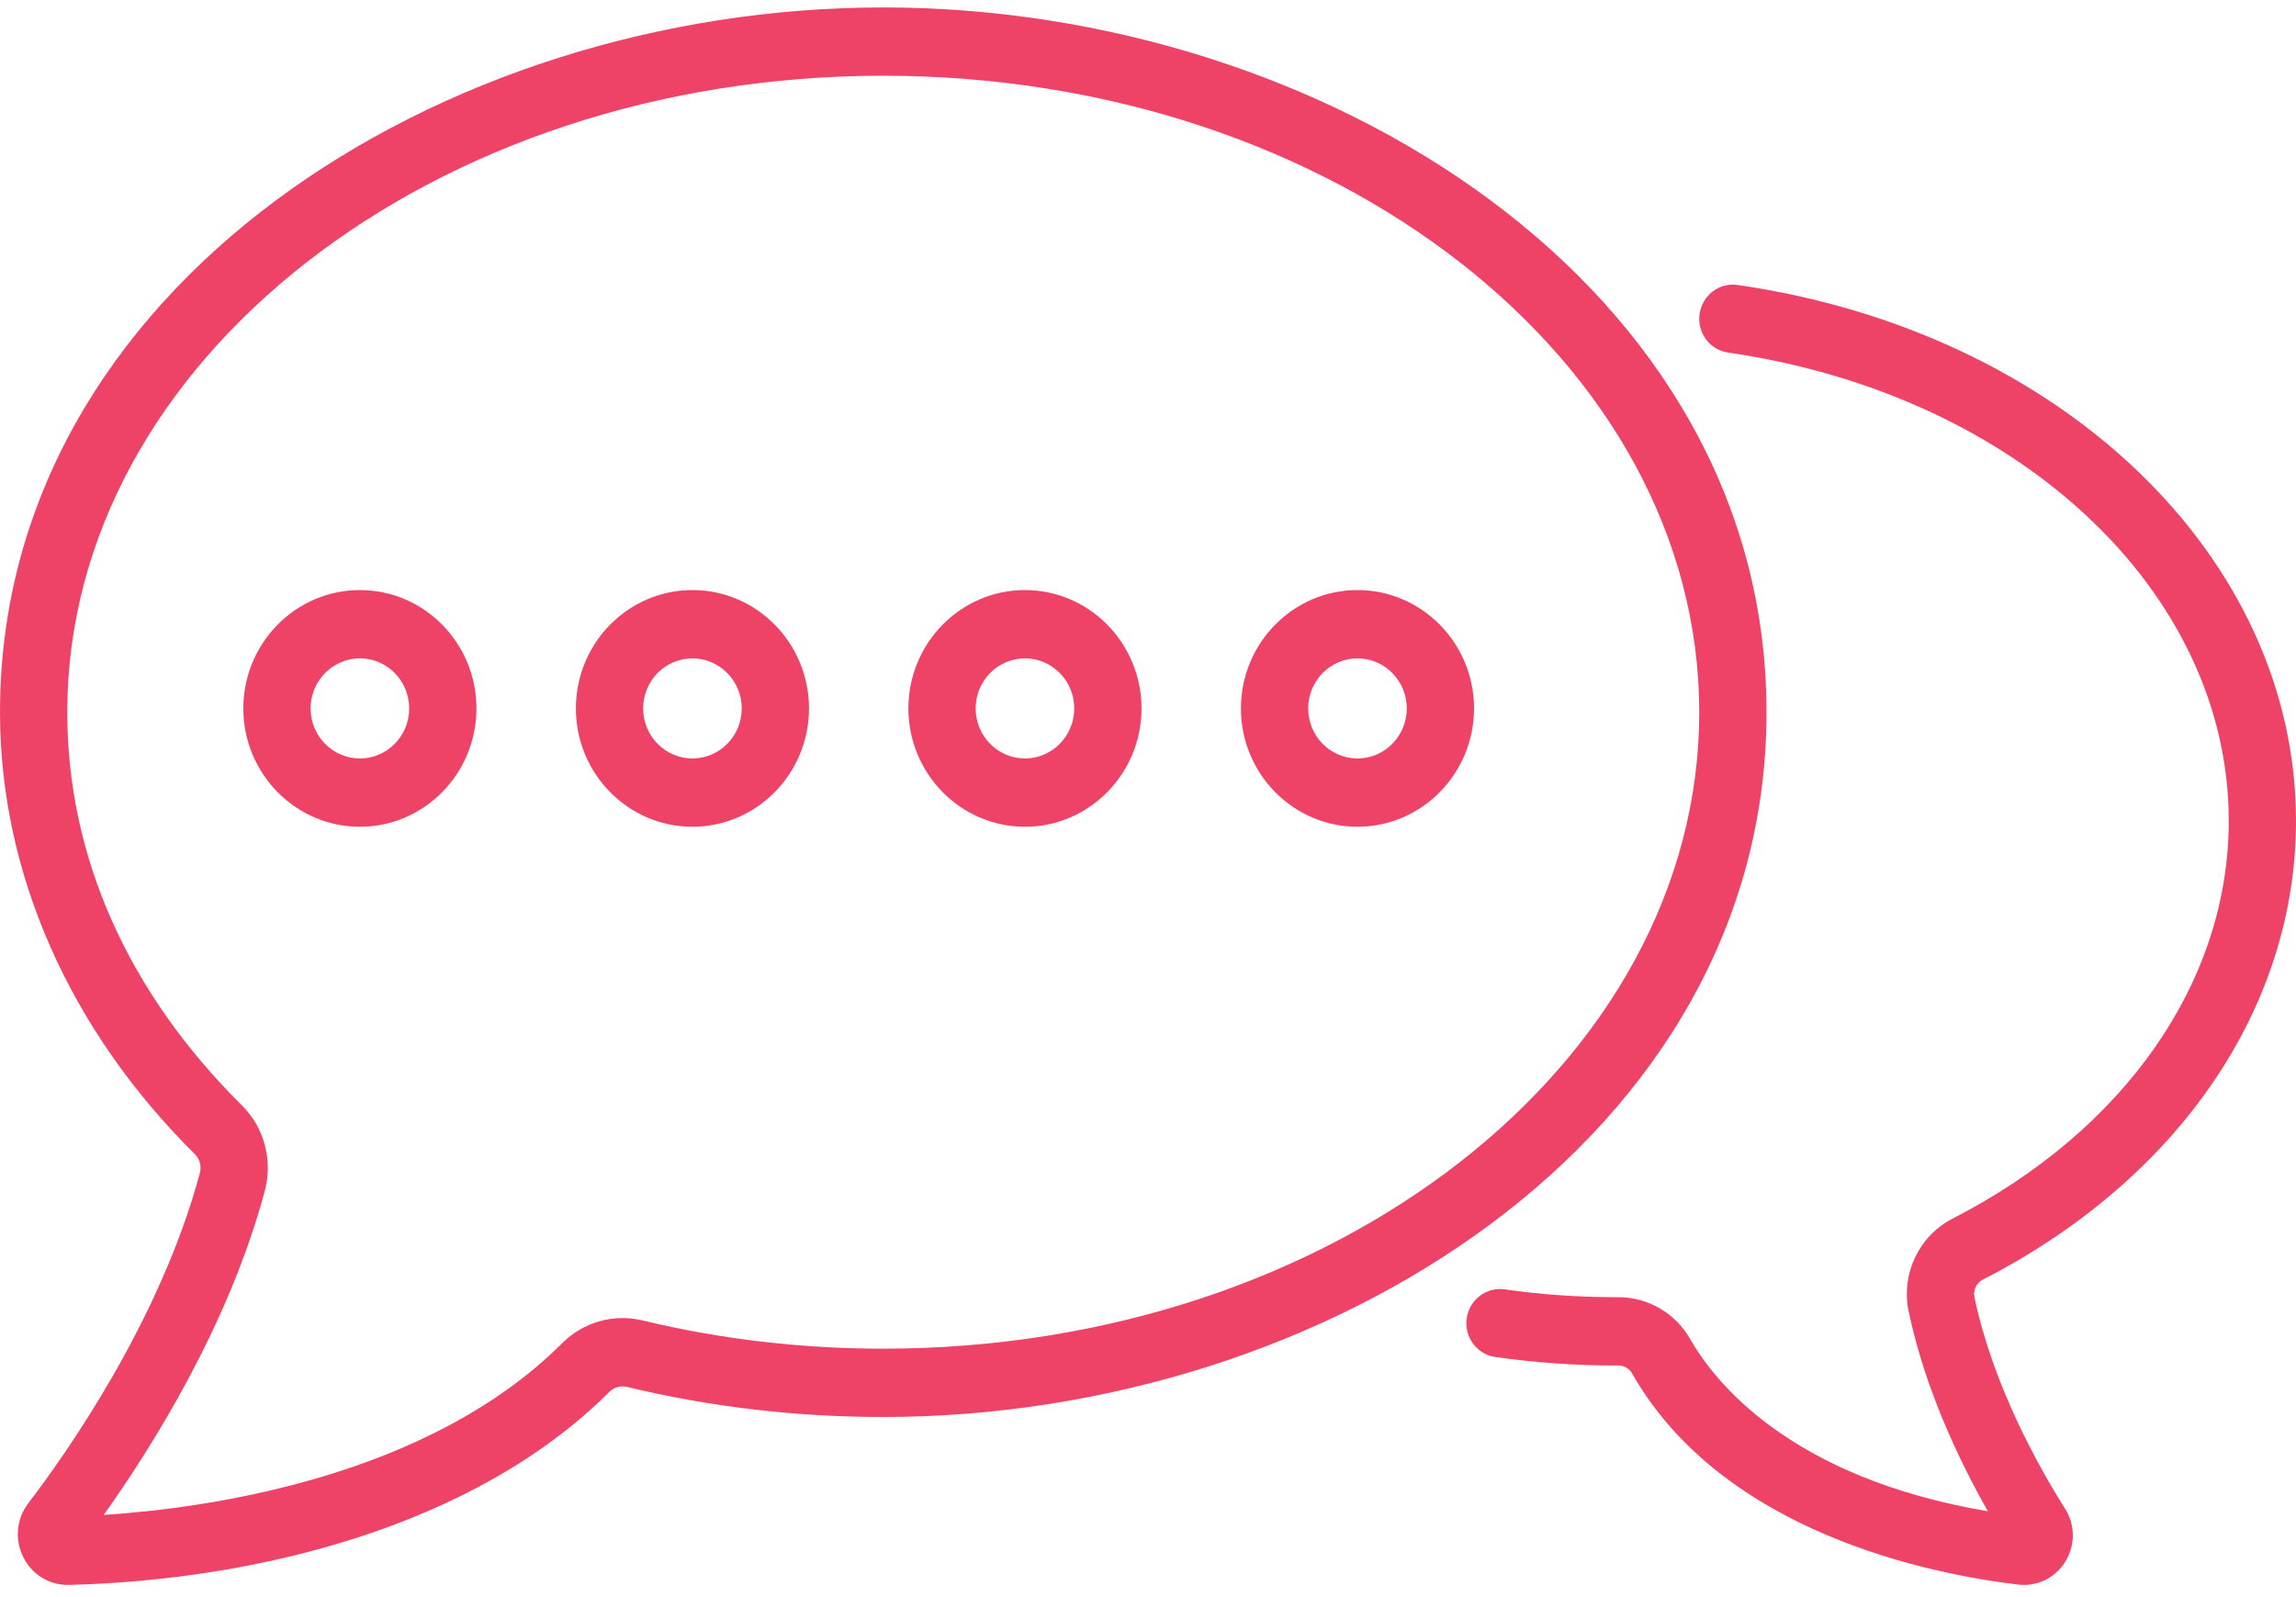 <svg width="174" height="121" viewBox="0 0 174 121" fill="none" xmlns="http://www.w3.org/2000/svg">
<path d="M133.873 53.977C133.873 21.712 100.377 0.563 66.936 0.563C33.362 0.563 0 21.811 0 53.977C0 66.146 5.249 78.046 14.78 87.485C15.145 87.847 15.284 88.395 15.144 88.916C12.151 100.052 5.06 110.111 2.151 113.92C1.246 115.104 1.097 116.671 1.763 118.009C2.414 119.317 3.7 120.118 5.138 120.118C5.17 120.118 5.203 120.118 5.235 120.117C19.472 119.757 35.975 115.676 46.175 105.493C46.532 105.137 47.043 104.996 47.544 105.118C53.812 106.627 60.336 107.392 66.936 107.392C100.501 107.391 133.873 86.152 133.873 53.977ZM48.721 100.08C46.504 99.546 44.216 100.19 42.602 101.802C32.401 111.986 15.743 114.301 7.858 114.815C11.46 109.767 17.316 100.494 20.062 90.279C20.69 87.944 20.03 85.454 18.339 83.779C9.677 75.201 5.098 64.895 5.098 53.977C5.098 27.379 32.838 5.739 66.936 5.739C101.035 5.739 128.775 27.379 128.775 53.977C128.775 80.576 101.035 102.215 66.936 102.215C60.732 102.215 54.603 101.497 48.721 100.08Z" fill="#EE4266"/>
<path d="M150.267 96.981C165.128 89.355 174 76.358 174 62.213C174 42.223 156.204 25.142 131.684 21.597C130.292 21.396 129 22.38 128.801 23.795C128.603 25.21 129.572 26.52 130.966 26.722C152.948 29.899 168.903 44.825 168.903 62.213C168.903 74.364 161.077 85.634 147.968 92.361C145.419 93.669 144.053 96.561 144.647 99.394C145.89 105.324 148.535 110.815 150.652 114.537C135.6 111.994 129.895 104.66 128.091 101.486C126.977 99.527 124.895 98.312 122.647 98.312C122.64 98.312 122.634 98.312 122.628 98.312L122.441 98.312C119.614 98.312 116.784 98.113 114.03 97.72C112.639 97.522 111.347 98.508 111.151 99.923C110.955 101.339 111.927 102.647 113.321 102.846C116.309 103.272 119.378 103.488 122.441 103.488L122.648 103.488H122.652C123.078 103.488 123.47 103.712 123.675 104.073C130.579 116.221 146.447 119.322 152.95 120.092C154.386 120.261 155.754 119.595 156.52 118.349C157.285 117.106 157.275 115.567 156.495 114.332C154.536 111.235 151.041 105.036 149.633 98.317C149.521 97.78 149.781 97.23 150.267 96.981Z" fill="#EE4266"/>
<path d="M27.275 44.72C22.404 44.72 18.441 48.744 18.441 53.69C18.441 58.635 22.404 62.659 27.275 62.659C32.146 62.659 36.108 58.635 36.108 53.69C36.108 48.744 32.146 44.72 27.275 44.72ZM27.275 57.483C25.215 57.483 23.539 55.782 23.539 53.69C23.539 51.599 25.215 49.897 27.275 49.897C29.335 49.897 31.011 51.599 31.011 53.69C31.011 55.782 29.335 57.483 27.275 57.483Z" fill="#EE4266"/>
<path d="M52.476 44.72C47.605 44.72 43.643 48.744 43.643 53.69C43.643 58.635 47.605 62.659 52.476 62.659C57.347 62.659 61.31 58.635 61.31 53.69C61.31 48.744 57.347 44.72 52.476 44.72ZM52.476 57.483C50.416 57.483 48.74 55.782 48.74 53.69C48.74 51.599 50.416 49.897 52.476 49.897C54.536 49.897 56.212 51.599 56.212 53.69C56.212 55.782 54.536 57.483 52.476 57.483Z" fill="#EE4266"/>
<path d="M77.675 44.72C72.804 44.72 68.842 48.744 68.842 53.69C68.842 58.635 72.804 62.659 77.675 62.659C82.546 62.659 86.509 58.635 86.509 53.69C86.509 48.744 82.546 44.72 77.675 44.72ZM77.675 57.483C75.615 57.483 73.939 55.782 73.939 53.69C73.939 51.599 75.615 49.897 77.675 49.897C79.735 49.897 81.411 51.599 81.411 53.69C81.411 55.782 79.735 57.483 77.675 57.483Z" fill="#EE4266"/>
<path d="M102.876 44.72C98.005 44.72 94.042 48.744 94.042 53.69C94.042 58.635 98.005 62.659 102.876 62.659C107.746 62.659 111.709 58.635 111.709 53.69C111.709 48.744 107.746 44.72 102.876 44.72ZM102.876 57.483C100.815 57.483 99.14 55.782 99.14 53.69C99.14 51.599 100.816 49.897 102.876 49.897C104.935 49.897 106.611 51.599 106.611 53.69C106.611 55.782 104.935 57.483 102.876 57.483Z" fill="#EE4266"/>
</svg>
